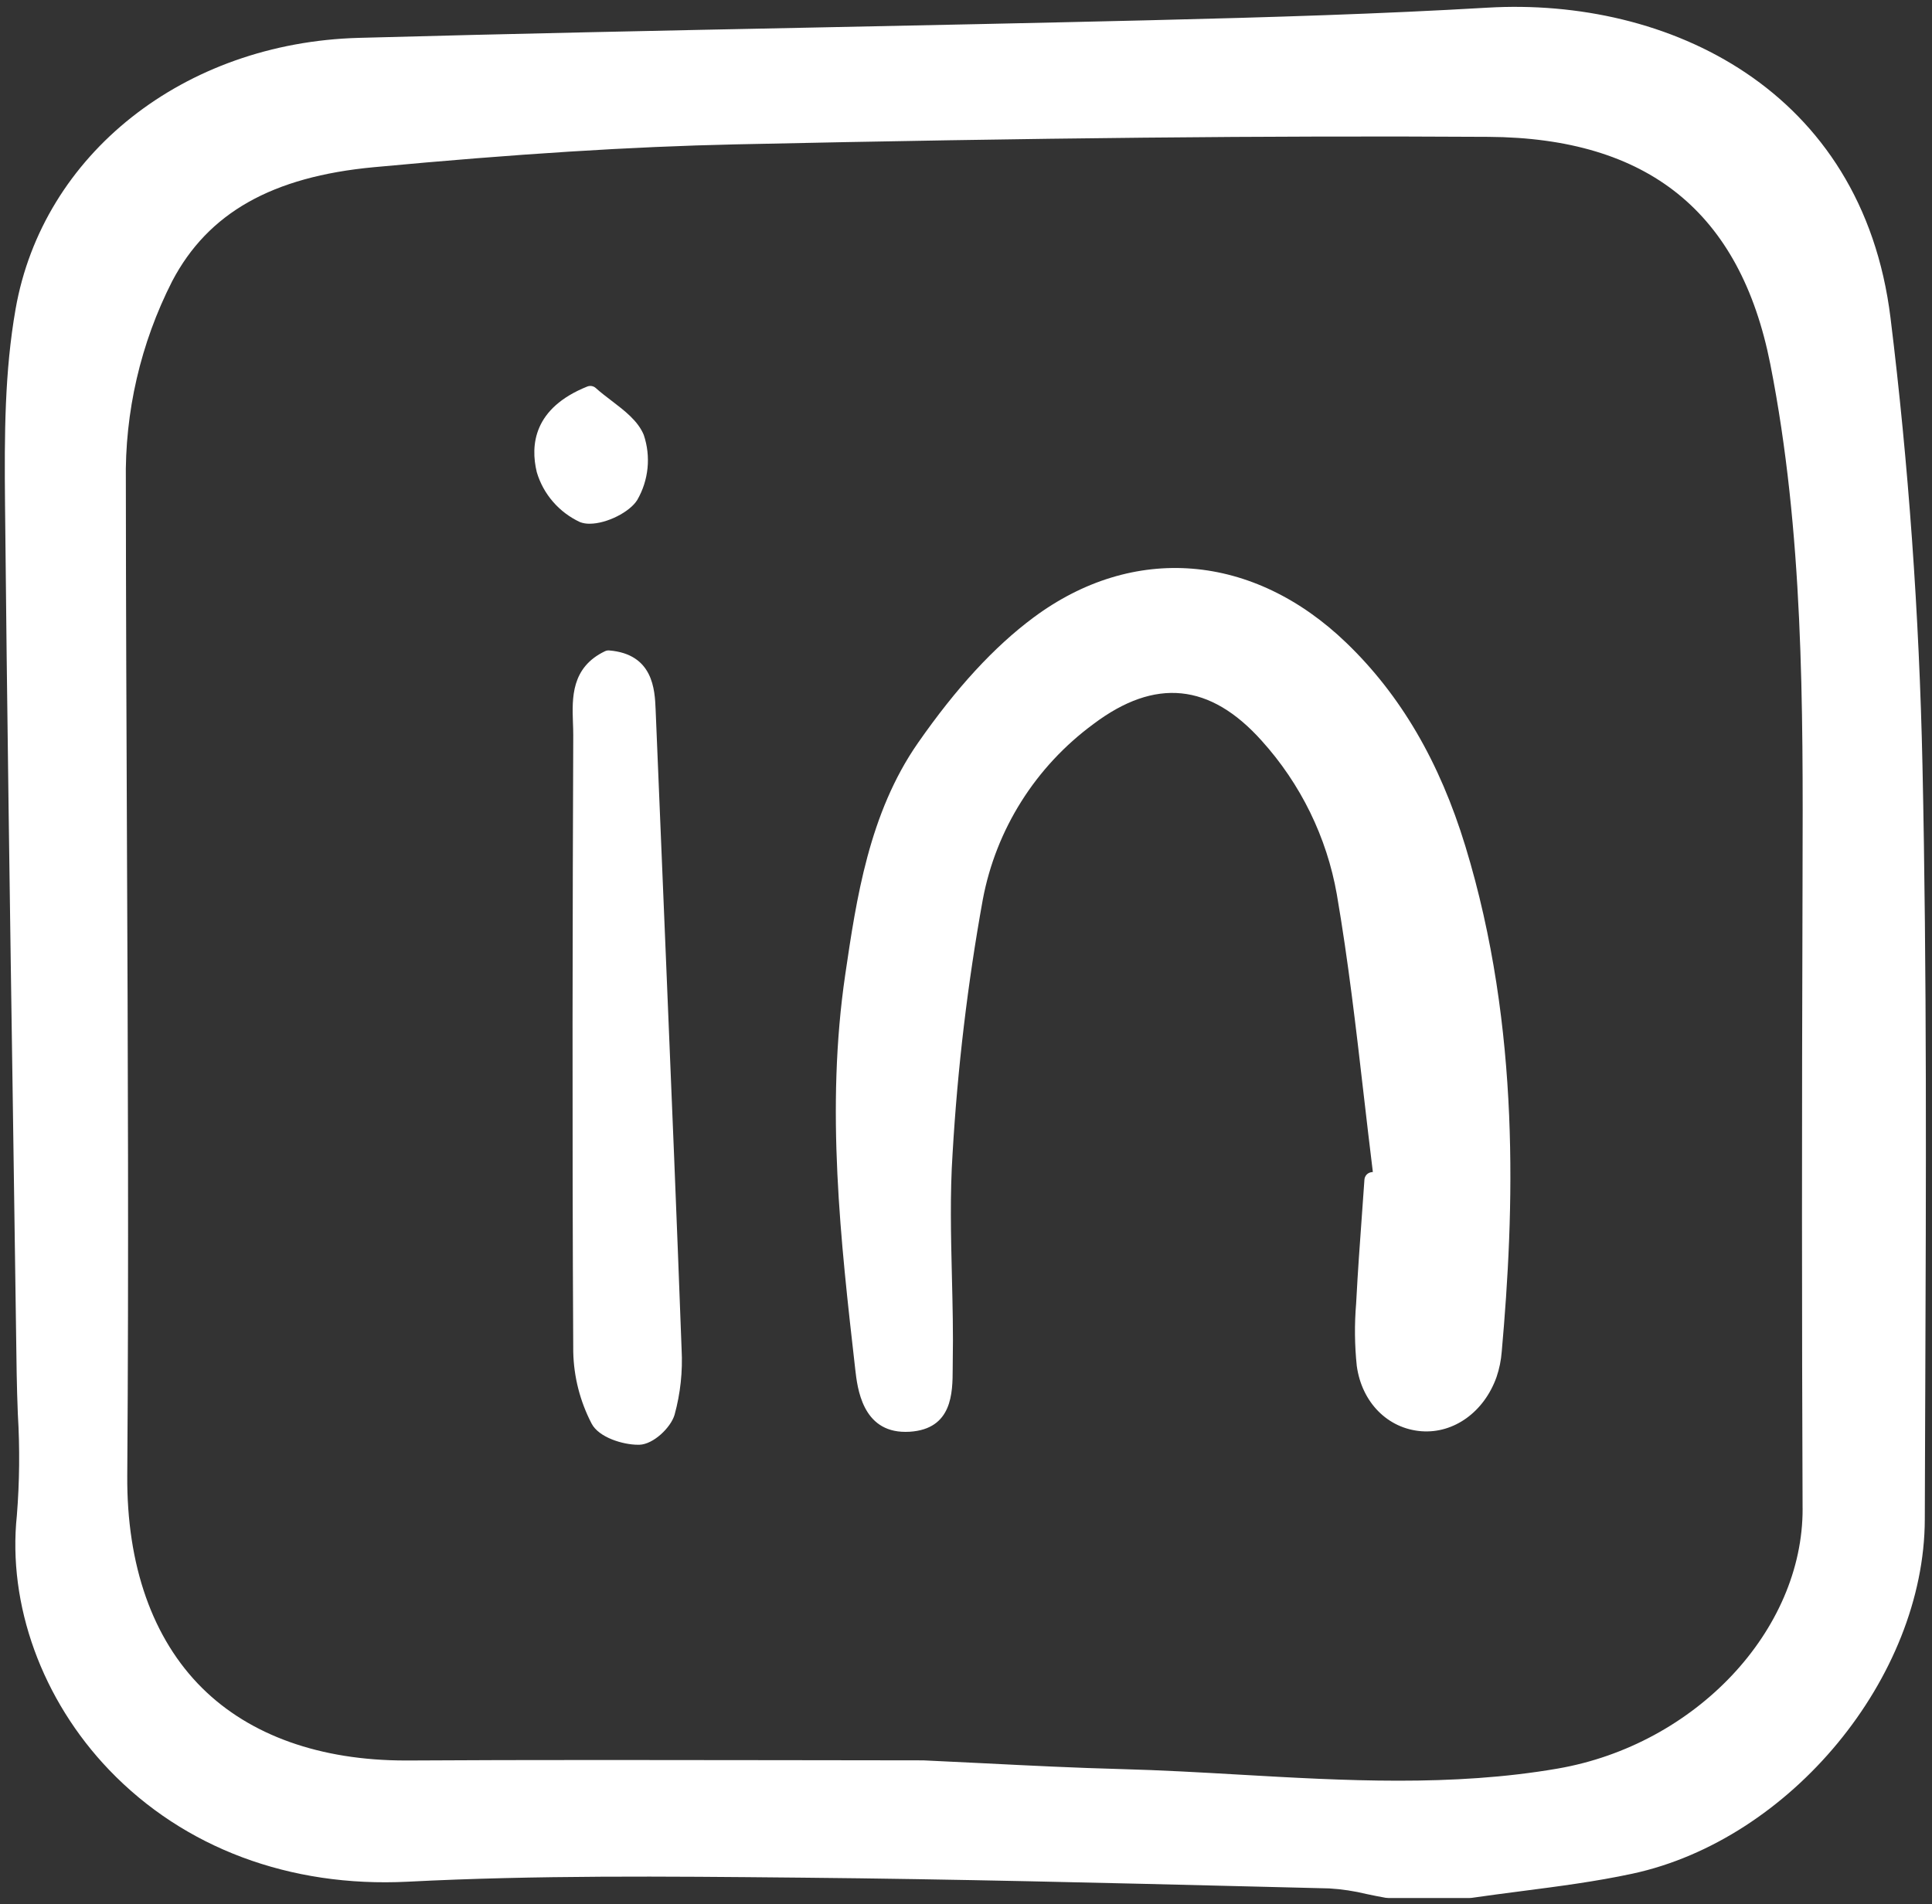 <svg width="70" height="69" viewBox="0 0 70 69" fill="none" xmlns="http://www.w3.org/2000/svg">
<rect x="0" y="0" width="70" height="69" fill="#333333" stroke="none"/>
<g clip-path="url(#clip0_30_946)">
<path d="M48.787 23.299C45.406 20.038 41.057 19.687 37.439 22.381C36.017 23.44 34.649 24.926 33.257 26.924C31.485 29.471 31.028 32.575 30.625 35.313C29.911 40.157 30.458 44.967 30.987 49.617C31.065 50.304 31.245 51.885 32.805 51.884C32.855 51.884 32.906 51.883 32.959 51.88C34.508 51.781 34.514 50.47 34.518 49.602C34.518 49.518 34.518 49.437 34.52 49.357C34.54 48.316 34.514 47.259 34.489 46.236C34.454 44.776 34.417 43.265 34.514 41.794C34.694 38.709 35.059 35.637 35.609 32.594C36.087 30.05 37.52 27.778 39.619 26.234C41.851 24.554 43.843 24.753 45.712 26.839C47.127 28.406 48.07 30.333 48.435 32.403C48.849 34.809 49.135 37.281 49.41 39.672C49.518 40.604 49.626 41.537 49.741 42.467L49.691 42.474C49.624 42.483 49.562 42.514 49.515 42.563C49.469 42.613 49.441 42.676 49.436 42.743C49.407 43.165 49.377 43.587 49.346 44.009C49.272 45.025 49.196 46.075 49.142 47.111L49.135 47.236C49.072 47.987 49.08 48.741 49.158 49.49C49.338 50.815 50.28 51.768 51.502 51.861C52.678 51.95 53.772 51.161 54.222 49.899C54.324 49.6 54.387 49.289 54.411 48.974C54.859 43.928 55.115 37.286 53.094 30.665C52.159 27.602 50.75 25.192 48.787 23.299Z" fill="white"/>
<path d="M20.77 48.986C20.789 49.892 21.017 50.781 21.436 51.586C21.7 52.09 22.575 52.351 23.116 52.351C23.133 52.351 23.15 52.351 23.167 52.351C23.675 52.335 24.303 51.73 24.441 51.265C24.653 50.494 24.739 49.694 24.696 48.896C24.524 44.225 24.326 39.477 24.135 34.885L23.754 25.701C23.725 25.002 23.671 23.7 22.071 23.569C22.019 23.565 21.966 23.575 21.918 23.598C20.689 24.187 20.728 25.297 20.759 26.188C20.765 26.341 20.77 26.492 20.77 26.64C20.747 32.762 20.726 40.835 20.77 48.986Z" fill="white"/>
<path d="M22.158 14.521C21.964 14.373 21.763 14.22 21.587 14.061C21.546 14.024 21.495 13.999 21.44 13.989C21.386 13.98 21.329 13.986 21.278 14.006C19.334 14.785 19.21 16.124 19.449 17.11C19.566 17.505 19.766 17.87 20.037 18.182C20.307 18.494 20.642 18.746 21.018 18.92C21.13 18.961 21.248 18.98 21.367 18.977C21.984 18.977 22.817 18.553 23.087 18.12C23.293 17.765 23.42 17.371 23.461 16.963C23.502 16.556 23.455 16.145 23.324 15.757C23.113 15.248 22.627 14.879 22.158 14.521Z" fill="white"/>
<path d="M68.497 11.519C67.476 3.225 60.424 -0.105 53.891 0.278C50.014 0.504 46.174 0.624 41.601 0.735C37.458 0.835 33.21 0.921 29.462 0.998C24.083 1.107 18.521 1.221 12.999 1.372C6.659 1.546 1.547 5.588 0.564 11.202C0.169 13.456 0.157 15.729 0.182 18.255C0.253 25.629 0.362 33.08 0.469 40.286L0.48 41.066C0.523 43.965 0.564 46.864 0.604 49.764C0.611 50.252 0.628 50.741 0.646 51.231L0.648 51.27C0.72 52.483 0.708 53.7 0.611 54.911C0.27 58.146 1.521 61.595 3.958 64.137C6.667 66.963 10.507 68.399 14.772 68.184C19.427 67.945 24.174 67.991 28.765 68.035L29.098 68.038C34.547 68.09 40.087 68.227 45.453 68.36L48.158 68.427C48.614 68.454 49.066 68.522 49.509 68.63C49.741 68.679 49.974 68.727 50.205 68.767C50.239 68.772 50.272 68.775 50.306 68.775H53.242C53.27 68.775 53.299 68.773 53.328 68.769C53.914 68.684 54.504 68.607 55.092 68.531L55.136 68.525C56.453 68.355 57.815 68.179 59.143 67.894C64.87 66.662 69.723 60.783 69.739 55.056C69.743 53.706 69.748 52.356 69.753 51.006L69.756 50.328C69.784 42.93 69.816 35.279 69.655 27.746C69.538 22.266 69.148 16.807 68.497 11.519ZM65.312 54.656C65.33 59.08 61.432 63.221 56.437 64.085C52.611 64.746 48.699 64.522 44.915 64.305C43.511 64.224 42.059 64.141 40.616 64.103C38.977 64.06 37.309 63.977 35.687 63.895L35.543 63.888C34.845 63.853 34.146 63.818 33.453 63.787H33.421C31.655 63.787 29.89 63.785 28.124 63.78C26.075 63.777 23.994 63.774 21.902 63.774C19.152 63.774 16.892 63.779 14.788 63.792H14.695C11.606 63.792 9.059 62.885 7.327 61.169C5.526 59.384 4.587 56.719 4.611 53.461C4.666 45.799 4.633 38.042 4.6 30.54C4.582 26.257 4.563 21.828 4.56 17.452C4.517 14.932 5.093 12.439 6.239 10.188C7.538 7.715 9.858 6.403 13.54 6.059C18.708 5.576 22.878 5.313 26.662 5.231C37.589 4.995 45.998 4.911 53.928 4.959C59.712 4.995 63.051 7.688 64.141 13.193C65.346 19.295 65.328 25.567 65.31 31.635L65.309 32.15C65.282 40.758 65.284 47.909 65.311 54.656H65.312Z" fill="white"/>
</g>
<defs>
<clipPath id="clip0_30_946">
<rect width="70" height="69" fill="white"/>
</clipPath>
</defs>
</svg>
